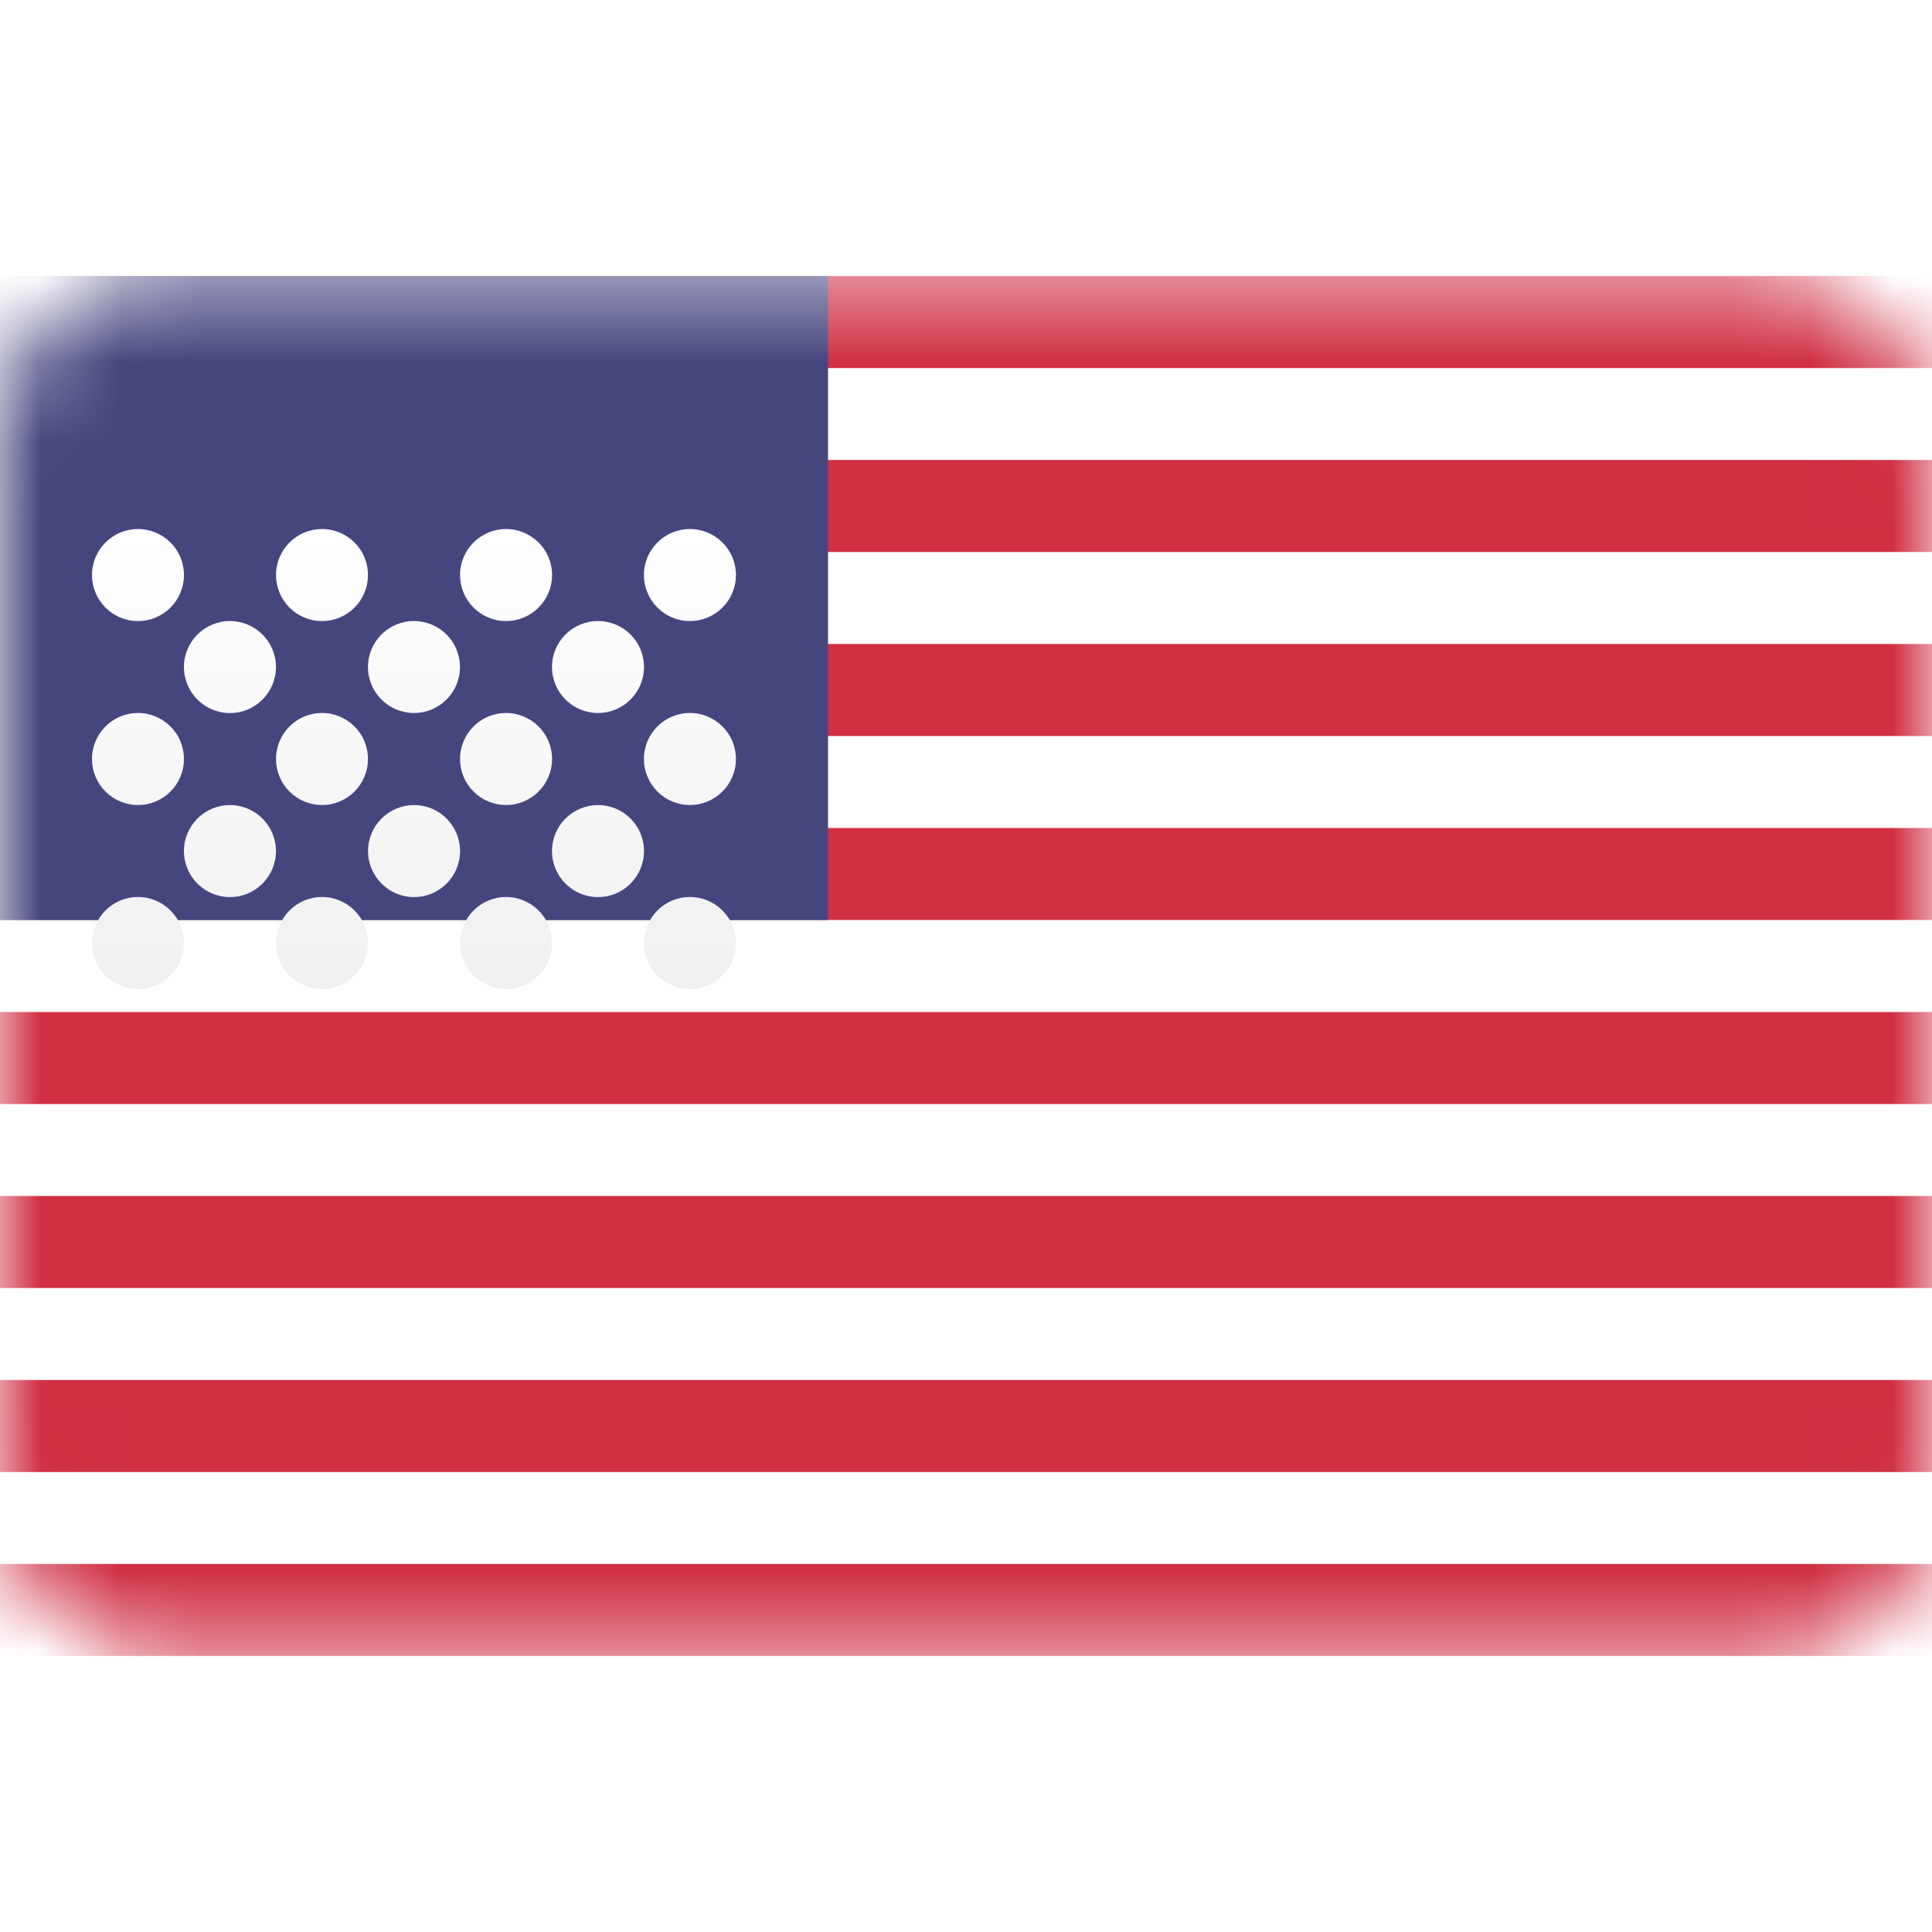 <svg width="24" height="24" viewBox="0 0 24 24" fill="none" xmlns="http://www.w3.org/2000/svg">
<g id="Country Flags/Asia/Japan">
<g id="US">
<rect id="Mask" y="3.429" width="24" height="17.143" rx="4" fill="white"/>
<mask id="mask0_13_2051" style="mask-type:luminance" maskUnits="userSpaceOnUse" x="0" y="3" width="24" height="18">
<rect id="Mask_2" y="3.429" width="24" height="17.143" rx="2" fill="white"/>
</mask>
<g mask="url(#mask0_13_2051)">
<path id="Rectangle 511" fill-rule="evenodd" clip-rule="evenodd" d="M24 3.429H0V4.572H24V3.429ZM24 5.714H0V6.857H24V5.714ZM0 8H24V9.143H0V8ZM24 10.286H0V11.428H24V10.286ZM0 12.572H24V13.715H0V12.572ZM24 14.857H0V16H24V14.857ZM0 17.143H24V18.286H0V17.143ZM24 19.428H0V20.571H24V19.428Z" fill="#D02F44"/>
<rect id="Rectangle 511_2" y="3.429" width="10.286" height="8" fill="#46467F"/>
<g id="Oval 43" filter="url(#filter0_d_13_2051)">
<path fill-rule="evenodd" clip-rule="evenodd" d="M1.714 5.715C2.03 5.715 2.285 5.459 2.285 5.143C2.285 4.828 2.03 4.572 1.714 4.572C1.398 4.572 1.143 4.828 1.143 5.143C1.143 5.459 1.398 5.715 1.714 5.715ZM4 5.715C4.316 5.715 4.571 5.459 4.571 5.143C4.571 4.828 4.316 4.572 4 4.572C3.684 4.572 3.429 4.828 3.429 5.143C3.429 5.459 3.684 5.715 4 5.715ZM6.858 5.143C6.858 5.459 6.602 5.715 6.286 5.715C5.971 5.715 5.715 5.459 5.715 5.143C5.715 4.828 5.971 4.572 6.286 4.572C6.602 4.572 6.858 4.828 6.858 5.143ZM8.57 5.715C8.886 5.715 9.142 5.459 9.142 5.143C9.142 4.828 8.886 4.572 8.57 4.572C8.255 4.572 7.999 4.828 7.999 5.143C7.999 5.459 8.255 5.715 8.57 5.715ZM3.428 6.286C3.428 6.602 3.172 6.858 2.857 6.858C2.541 6.858 2.285 6.602 2.285 6.286C2.285 5.971 2.541 5.715 2.857 5.715C3.172 5.715 3.428 5.971 3.428 6.286ZM5.143 6.857C5.458 6.857 5.714 6.602 5.714 6.286C5.714 5.97 5.458 5.715 5.143 5.715C4.827 5.715 4.571 5.97 4.571 6.286C4.571 6.602 4.827 6.857 5.143 6.857ZM8 6.286C8 6.602 7.744 6.857 7.429 6.857C7.113 6.857 6.857 6.602 6.857 6.286C6.857 5.97 7.113 5.715 7.429 5.715C7.744 5.715 8 5.97 8 6.286ZM8.57 8C8.886 8 9.142 7.744 9.142 7.429C9.142 7.113 8.886 6.857 8.57 6.857C8.255 6.857 7.999 7.113 7.999 7.429C7.999 7.744 8.255 8 8.57 8ZM6.858 7.429C6.858 7.744 6.602 8 6.286 8C5.97 8 5.715 7.744 5.715 7.429C5.715 7.113 5.97 6.857 6.286 6.857C6.602 6.857 6.858 7.113 6.858 7.429ZM4 8C4.316 8 4.571 7.744 4.571 7.429C4.571 7.113 4.316 6.857 4 6.857C3.684 6.857 3.429 7.113 3.429 7.429C3.429 7.744 3.684 8 4 8ZM2.285 7.429C2.285 7.744 2.03 8 1.714 8C1.398 8 1.143 7.744 1.143 7.429C1.143 7.113 1.398 6.857 1.714 6.857C2.03 6.857 2.285 7.113 2.285 7.429ZM2.857 9.144C3.172 9.144 3.428 8.888 3.428 8.572C3.428 8.257 3.172 8.001 2.857 8.001C2.541 8.001 2.285 8.257 2.285 8.572C2.285 8.888 2.541 9.144 2.857 9.144ZM5.715 8.572C5.715 8.888 5.459 9.144 5.144 9.144C4.828 9.144 4.572 8.888 4.572 8.572C4.572 8.257 4.828 8.001 5.144 8.001C5.459 8.001 5.715 8.257 5.715 8.572ZM7.429 9.144C7.744 9.144 8 8.888 8 8.572C8 8.257 7.744 8.001 7.429 8.001C7.113 8.001 6.857 8.257 6.857 8.572C6.857 8.888 7.113 9.144 7.429 9.144ZM9.142 9.715C9.142 10.03 8.886 10.286 8.57 10.286C8.255 10.286 7.999 10.03 7.999 9.715C7.999 9.399 8.255 9.143 8.57 9.143C8.886 9.143 9.142 9.399 9.142 9.715ZM6.286 10.286C6.602 10.286 6.858 10.03 6.858 9.715C6.858 9.399 6.602 9.143 6.286 9.143C5.971 9.143 5.715 9.399 5.715 9.715C5.715 10.03 5.971 10.286 6.286 10.286ZM4.571 9.715C4.571 10.03 4.316 10.286 4 10.286C3.684 10.286 3.429 10.03 3.429 9.715C3.429 9.399 3.684 9.143 4 9.143C4.316 9.143 4.571 9.399 4.571 9.715ZM1.714 10.286C2.03 10.286 2.285 10.03 2.285 9.715C2.285 9.399 2.03 9.143 1.714 9.143C1.398 9.143 1.143 9.399 1.143 9.715C1.143 10.03 1.398 10.286 1.714 10.286Z" fill="url(#paint0_linear_13_2051)"/>
</g>
</g>
</g>
</g>
<defs>
<filter id="filter0_d_13_2051" x="1.143" y="4.572" width="7.999" height="7.714" filterUnits="userSpaceOnUse" color-interpolation-filters="sRGB">
<feFlood flood-opacity="0" result="BackgroundImageFix"/>
<feColorMatrix in="SourceAlpha" type="matrix" values="0 0 0 0 0 0 0 0 0 0 0 0 0 0 0 0 0 0 127 0" result="hardAlpha"/>
<feOffset dy="2"/>
<feColorMatrix type="matrix" values="0 0 0 0 0 0 0 0 0 0 0 0 0 0 0 0 0 0 0.06 0"/>
<feBlend mode="normal" in2="BackgroundImageFix" result="effect1_dropShadow_13_2051"/>
<feBlend mode="normal" in="SourceGraphic" in2="effect1_dropShadow_13_2051" result="shape"/>
</filter>
<linearGradient id="paint0_linear_13_2051" x1="1.143" y1="4.572" x2="1.143" y2="10.286" gradientUnits="userSpaceOnUse">
<stop stop-color="white"/>
<stop offset="1" stop-color="#F0F0F0"/>
</linearGradient>
</defs>
</svg>
